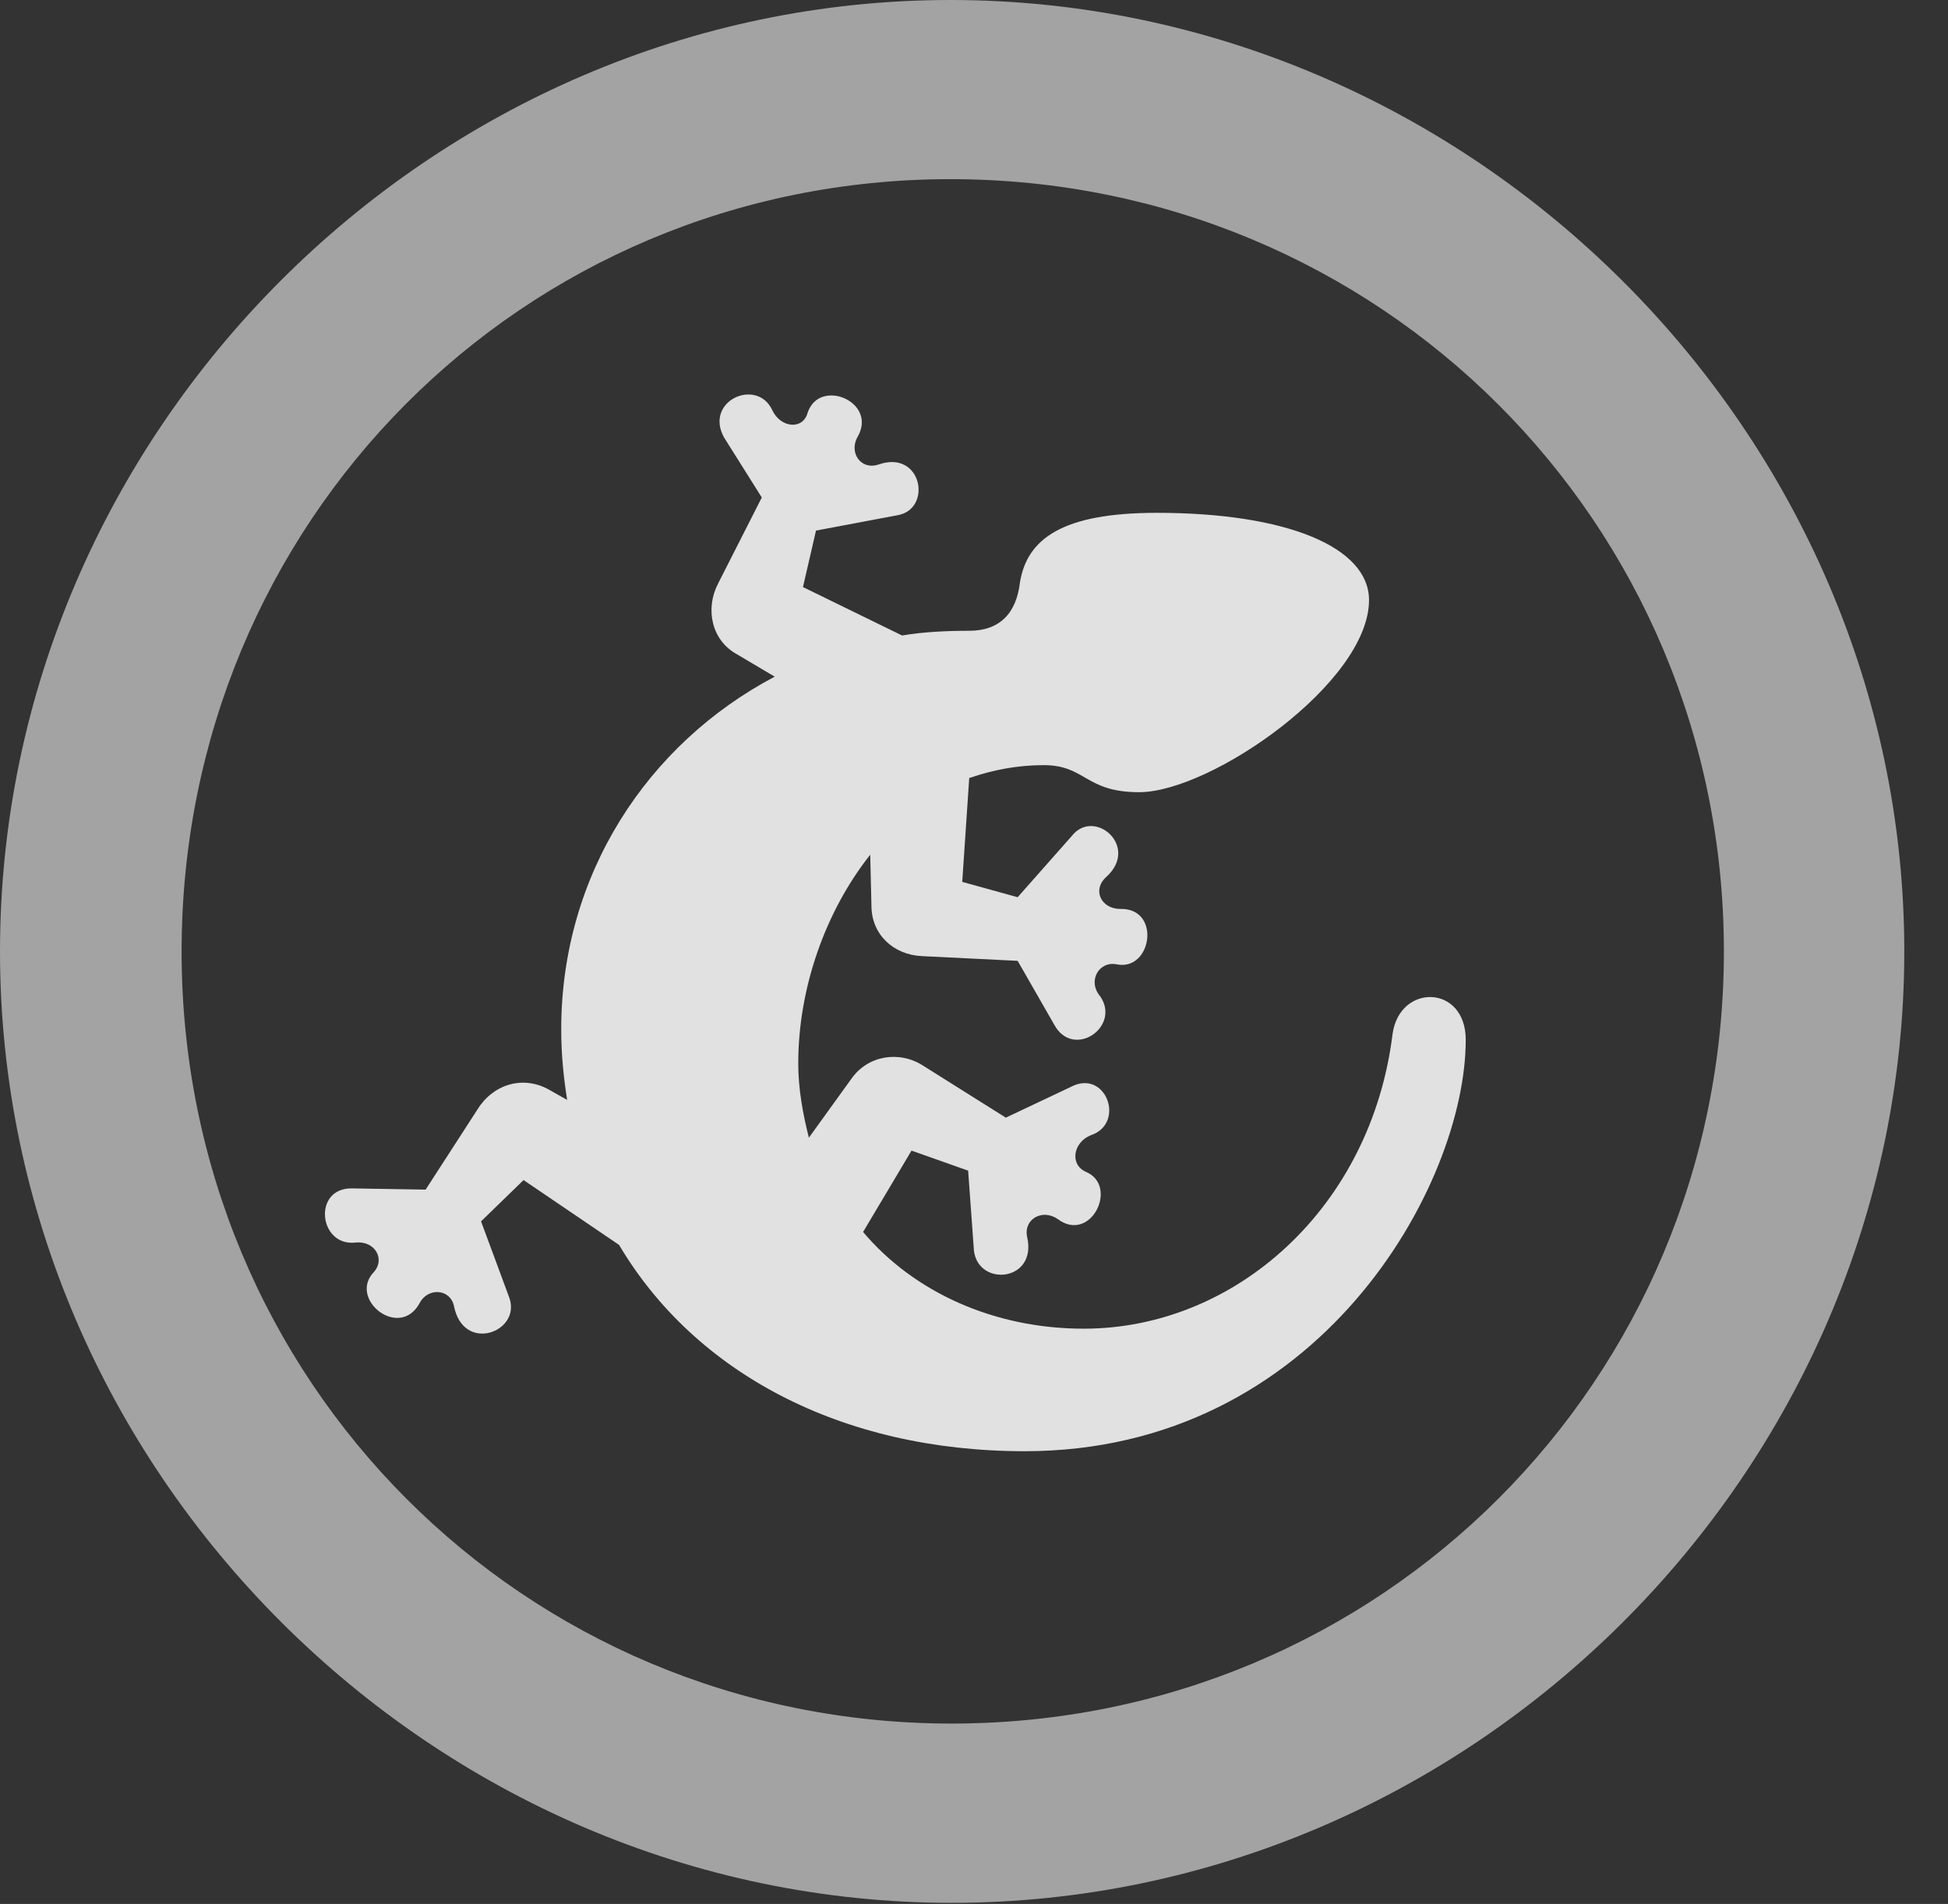 <?xml version="1.0" encoding="UTF-8"?>
<!--Generator: Apple Native CoreSVG 232.5-->
<!DOCTYPE svg
PUBLIC "-//W3C//DTD SVG 1.1//EN"
       "http://www.w3.org/Graphics/SVG/1.1/DTD/svg11.dtd">
<svg version="1.1" xmlns="http://www.w3.org/2000/svg" xmlns:xlink="http://www.w3.org/1999/xlink" width="16.133" height="15.771">
 <rect width="100%" height="100%" fill="#333333" stroke="none"/>
 <g>
  <rect height="15.771" opacity="0" width="16.133" x="0" y="0"/>
  <path d="M7.881 15.762C12.188 15.762 15.771 12.188 15.771 7.881C15.771 3.574 12.178 0 7.871 0C3.574 0 0 3.574 0 7.881C0 12.188 3.584 15.762 7.881 15.762ZM7.881 14.277C4.336 14.277 1.504 11.435 1.504 7.881C1.504 4.326 4.326 1.484 7.871 1.484C11.426 1.484 14.277 4.326 14.277 7.881C14.277 11.435 11.435 14.277 7.881 14.277Z" fill="#ffffff" fill-opacity="0.55"/>
  <path d="M8.486 12.021C10.928 12.021 12.139 9.814 12.139 8.613C12.139 8.154 11.592 8.145 11.533 8.564C11.357 10 10.234 11.006 8.975 11.006C8.232 11.006 7.568 10.703 7.148 10.205L7.549 9.531L8.018 9.697L8.066 10.361C8.105 10.664 8.594 10.615 8.506 10.244C8.477 10.098 8.633 10.01 8.76 10.098C9.033 10.303 9.268 9.824 8.994 9.707C8.857 9.648 8.887 9.463 9.033 9.404C9.326 9.307 9.16 8.848 8.867 9.004L8.33 9.258L7.646 8.828C7.451 8.701 7.188 8.74 7.051 8.936L6.699 9.424C6.65 9.229 6.611 9.023 6.611 8.809C6.611 8.184 6.836 7.549 7.207 7.08L7.217 7.5C7.217 7.744 7.402 7.91 7.637 7.92L8.428 7.959L8.73 8.486C8.887 8.779 9.287 8.506 9.111 8.252C9.004 8.125 9.102 7.959 9.248 7.988C9.541 8.047 9.619 7.52 9.277 7.529C9.121 7.529 9.043 7.373 9.16 7.266C9.443 7.012 9.062 6.689 8.877 6.924L8.428 7.432L7.969 7.305L8.027 6.445C8.223 6.377 8.428 6.338 8.643 6.338C8.994 6.338 8.984 6.562 9.434 6.562C10.029 6.562 11.338 5.654 11.338 4.971C11.338 4.531 10.654 4.248 9.58 4.248C8.799 4.248 8.506 4.463 8.447 4.824C8.418 5.078 8.281 5.225 8.027 5.225C7.842 5.225 7.646 5.234 7.471 5.264L6.65 4.863L6.758 4.395L7.432 4.268C7.725 4.219 7.637 3.721 7.275 3.848C7.129 3.896 7.031 3.75 7.1 3.623C7.275 3.33 6.787 3.125 6.689 3.418C6.65 3.564 6.465 3.545 6.396 3.398C6.27 3.125 5.83 3.32 5.996 3.623L6.309 4.121L5.947 4.834C5.84 5.039 5.889 5.303 6.104 5.42L6.416 5.605C5.361 6.162 4.648 7.246 4.648 8.525C4.648 8.74 4.668 8.926 4.697 9.111L4.541 9.023C4.326 8.906 4.082 8.984 3.955 9.189L3.525 9.854L2.92 9.844C2.588 9.834 2.637 10.322 2.939 10.293C3.105 10.273 3.193 10.43 3.096 10.537C2.881 10.762 3.311 11.104 3.477 10.791C3.545 10.664 3.73 10.674 3.76 10.82C3.838 11.211 4.316 11.035 4.219 10.752L3.984 10.117L4.336 9.775L5.127 10.312C5.752 11.367 6.963 12.021 8.486 12.021Z" fill="#ffffff" fill-opacity="0.85"/>
 </g>
</svg>
